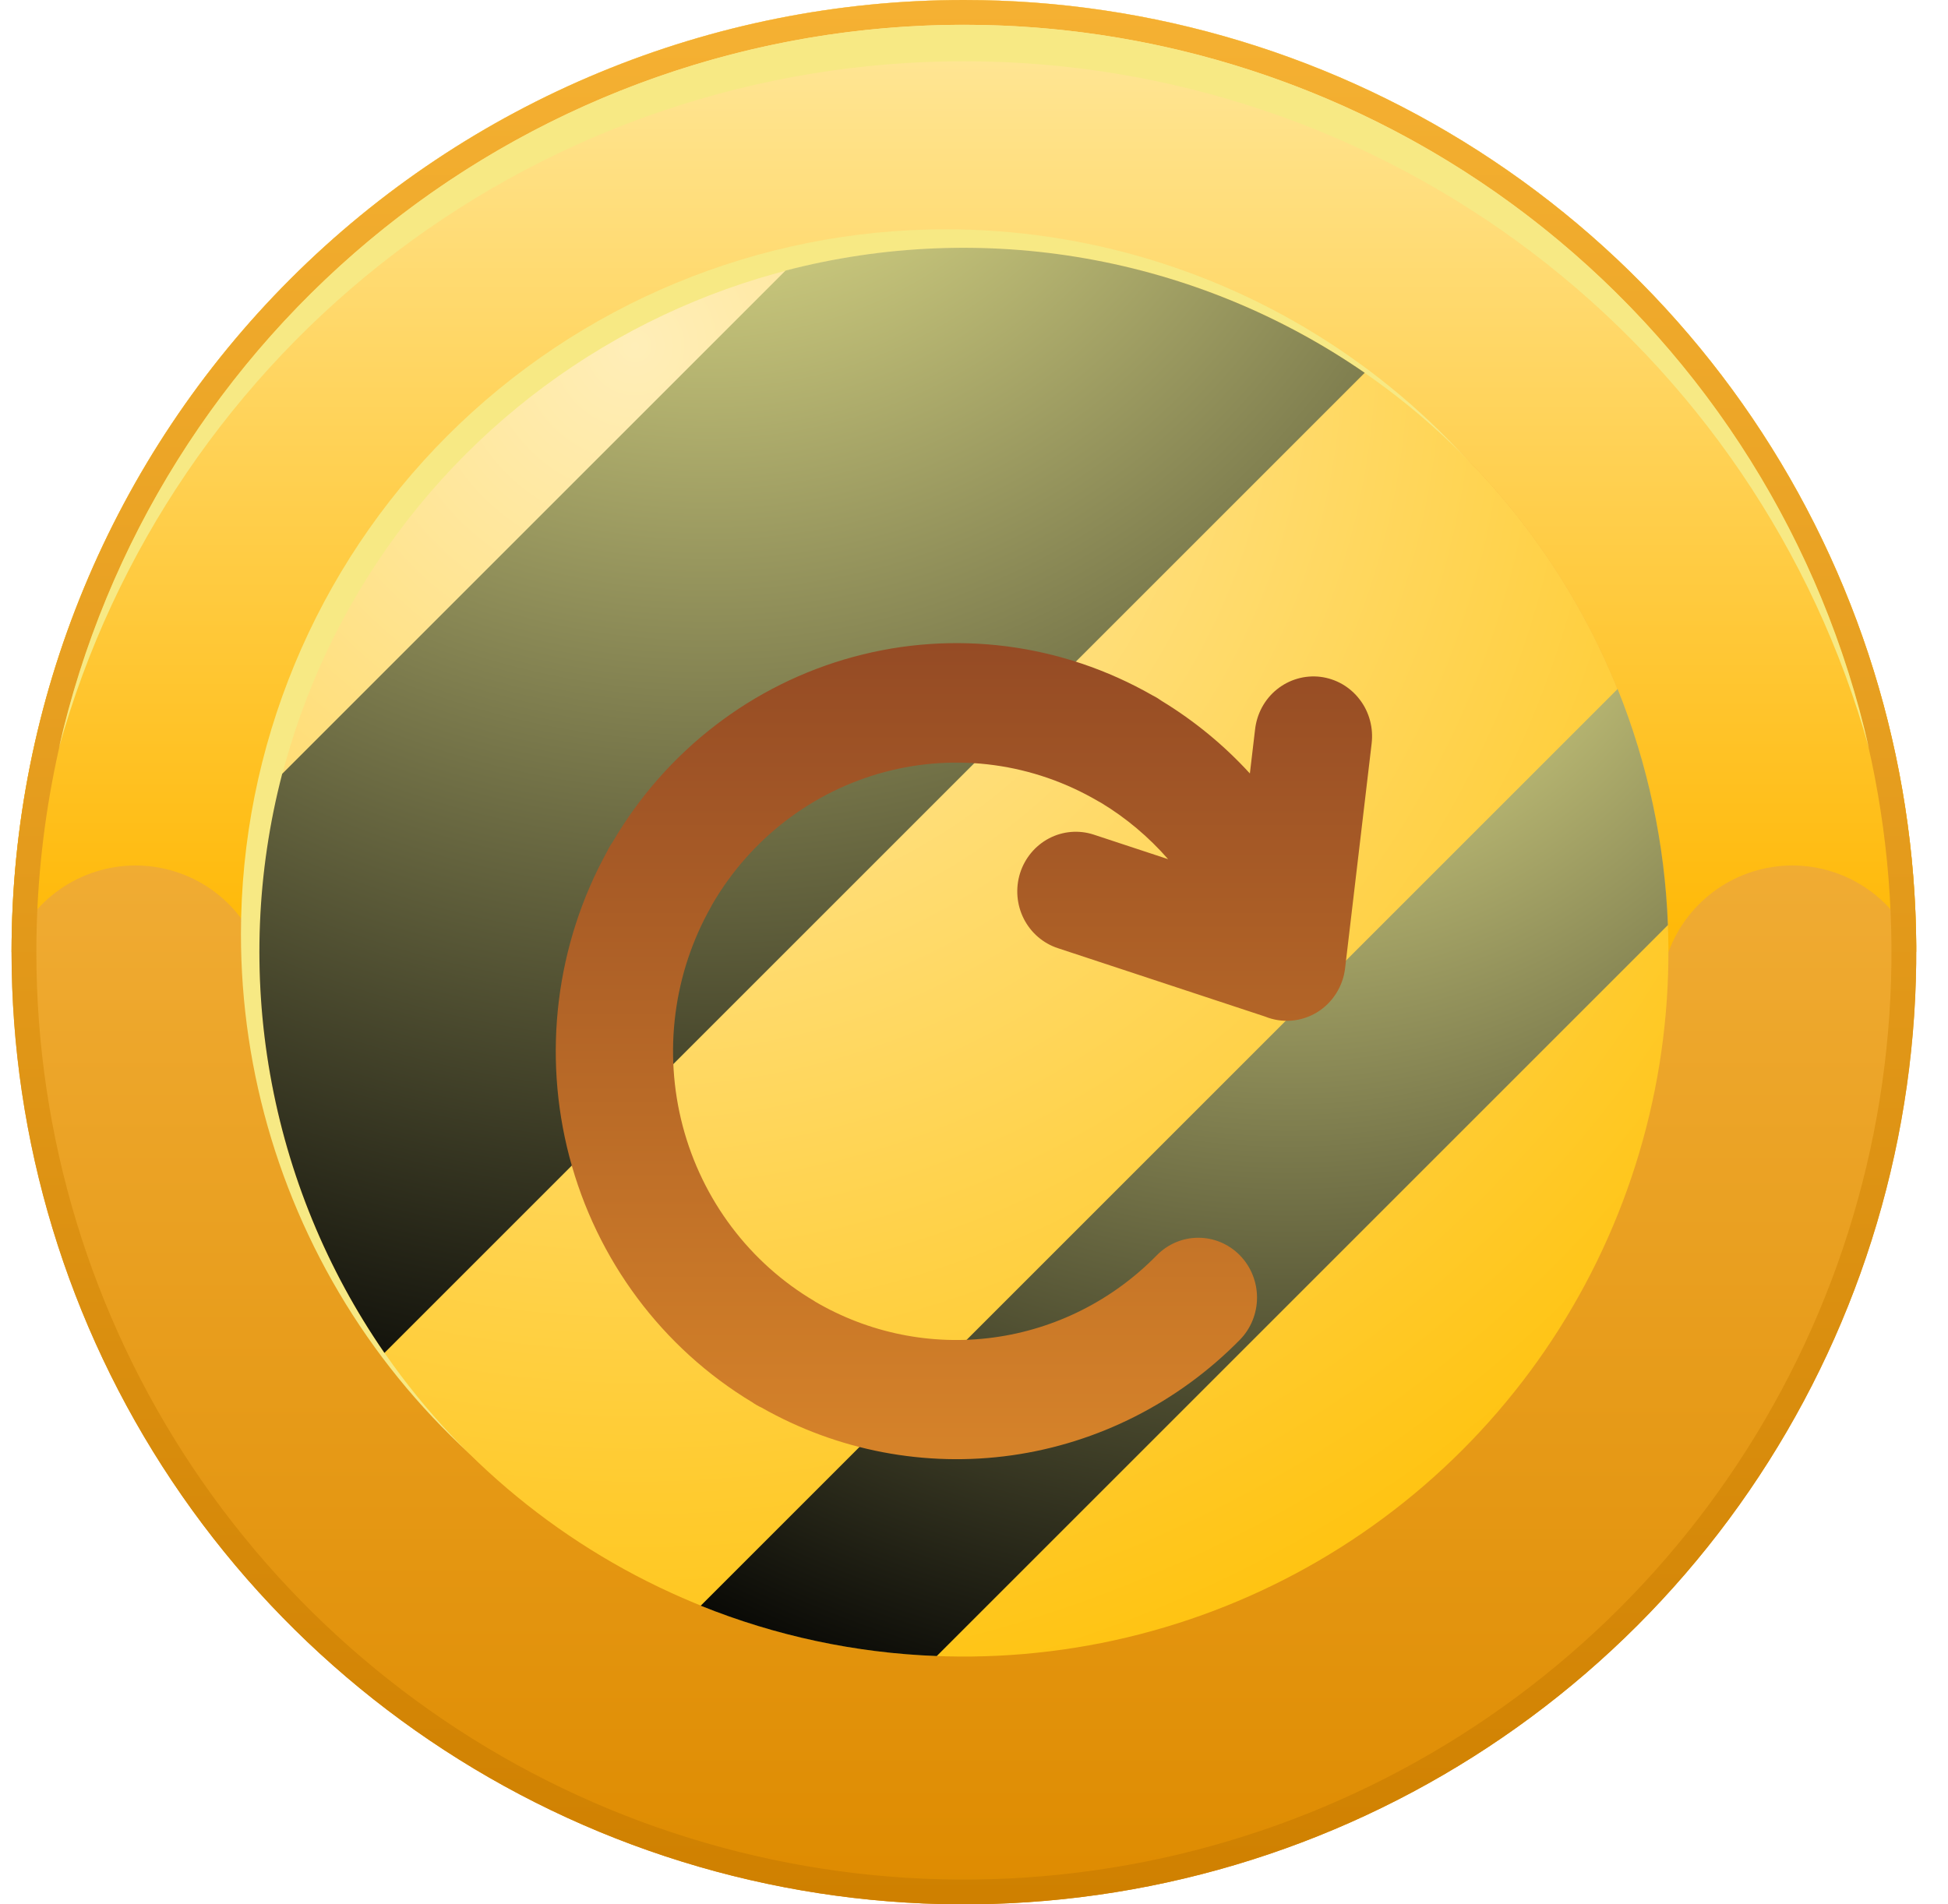 <svg width="45" height="44" viewBox="0 0 45 44" fill="none" xmlns="http://www.w3.org/2000/svg">
<path fill-rule="evenodd" clip-rule="evenodd" d="M22.267 0C26.618 0 30.872 1.29 34.49 3.708C38.108 6.125 40.927 9.561 42.592 13.581C44.258 17.601 44.693 22.024 43.844 26.292C42.995 30.559 40.9 34.48 37.824 37.556C34.747 40.633 30.827 42.728 26.559 43.577C22.292 44.426 17.868 43.99 13.848 42.325C9.828 40.66 6.392 37.84 3.975 34.223C1.557 30.605 0.267 26.351 0.267 22C0.267 16.165 2.585 10.57 6.711 6.444C10.836 2.318 16.432 2.93812e-05 22.267 0Z" fill="url(#paint0_linear_1524_14719)"/>
<path fill-rule="evenodd" clip-rule="evenodd" d="M5.992 22C5.992 19.863 6.413 17.747 7.231 15.772C8.049 13.797 9.248 12.003 10.759 10.492C12.27 8.981 14.065 7.782 16.039 6.964C18.014 6.146 20.13 5.725 22.267 5.725C24.404 5.725 26.521 6.146 28.495 6.964C30.47 7.782 32.264 8.981 33.775 10.492C35.286 12.003 36.485 13.797 37.303 15.772C38.121 17.747 38.542 19.863 38.542 22C38.756 21.413 39.145 20.906 39.658 20.548C40.17 20.19 40.779 19.997 41.404 19.997C42.029 19.997 42.639 20.19 43.151 20.548C43.663 20.906 44.053 21.413 44.267 22C44.267 16.165 41.949 10.569 37.823 6.444C33.698 2.318 28.102 0 22.267 0C16.432 0 10.836 2.318 6.711 6.444C2.585 10.569 0.267 16.165 0.267 22C0.481 21.413 0.871 20.906 1.383 20.548C1.895 20.19 2.505 19.997 3.13 19.997C3.755 19.997 4.365 20.19 4.877 20.548C5.389 20.906 5.778 21.413 5.992 22Z" fill="url(#paint1_linear_1524_14719)"/>
<g style="mix-blend-mode:screen">
<path fill-rule="evenodd" clip-rule="evenodd" d="M21.85 5.298C25.071 5.298 28.219 6.253 30.897 8.043C33.575 9.832 35.663 12.375 36.895 15.351C38.127 18.327 38.45 21.601 37.822 24.76C37.193 27.919 35.642 30.82 33.365 33.098C31.087 35.375 28.186 36.926 25.027 37.554C21.868 38.183 18.594 37.86 15.618 36.628C12.643 35.395 10.099 33.308 8.31 30.63C6.521 27.952 5.566 24.804 5.566 21.583C5.566 17.264 7.281 13.122 10.335 10.068C13.389 7.014 17.531 5.298 21.85 5.298Z" fill="#F7E984"/>
</g>
<path fill-rule="evenodd" clip-rule="evenodd" d="M22.267 5.726C25.486 5.726 28.633 6.68 31.309 8.468C33.985 10.257 36.071 12.798 37.303 15.772C38.535 18.746 38.857 22.018 38.229 25.175C37.601 28.332 36.051 31.232 33.775 33.508C31.499 35.784 28.599 37.334 25.442 37.962C22.285 38.59 19.013 38.268 16.039 37.036C13.065 35.804 10.524 33.718 8.735 31.042C6.947 28.366 5.993 25.219 5.993 22C5.993 17.684 7.707 13.544 10.759 10.492C13.811 7.44 17.951 5.726 22.267 5.726Z" fill="url(#paint2_radial_1524_14719)"/>
<path style="mix-blend-mode:screen" fill-rule="evenodd" clip-rule="evenodd" d="M8.881 31.259L31.526 8.614C29.597 7.282 27.402 6.382 25.093 5.974C22.785 5.566 20.415 5.661 18.146 6.252L6.519 17.879C5.928 20.148 5.833 22.518 6.241 24.827C6.649 27.136 7.549 29.33 8.881 31.259Z" fill="url(#paint3_radial_1524_14719)"/>
<path style="mix-blend-mode:screen" fill-rule="evenodd" clip-rule="evenodd" d="M37.188 16.099L16.366 36.921L16.187 37.1C17.924 37.8 19.769 38.193 21.64 38.263L22.036 37.867L38.134 21.769L38.53 21.373C38.46 19.502 38.067 17.656 37.368 15.919L37.188 16.099Z" fill="url(#paint4_radial_1524_14719)"/>
<g filter="url(#filter0_di_1524_14719)">
<path d="M26.723 26.715C26.977 26.456 27.322 26.31 27.682 26.31C28.041 26.31 28.387 26.456 28.641 26.715C28.895 26.974 29.038 27.326 29.038 27.692C29.038 28.059 28.895 28.41 28.641 28.669C27.216 30.118 25.367 31.055 23.373 31.337C21.379 31.619 19.349 31.232 17.591 30.234C17.516 30.2 17.445 30.159 17.378 30.112C15.297 28.858 13.78 26.823 13.154 24.443C12.528 22.063 12.841 19.529 14.027 17.381C14.062 17.306 14.104 17.235 14.152 17.167C15.387 15.056 17.384 13.521 19.715 12.889C22.046 12.256 24.527 12.577 26.63 13.782C26.703 13.818 26.773 13.861 26.839 13.909C27.591 14.367 28.276 14.93 28.873 15.583L28.992 14.573C29.012 14.392 29.066 14.216 29.152 14.056C29.239 13.896 29.355 13.755 29.495 13.642C29.636 13.528 29.796 13.444 29.969 13.394C30.141 13.344 30.321 13.329 30.499 13.35C30.677 13.372 30.849 13.429 31.005 13.518C31.161 13.608 31.298 13.728 31.408 13.872C31.519 14.015 31.6 14.18 31.647 14.356C31.695 14.532 31.707 14.716 31.685 14.897L31.073 20.079C31.049 20.29 30.977 20.492 30.863 20.67C30.75 20.848 30.598 20.996 30.419 21.105C30.239 21.213 30.038 21.278 29.831 21.294C29.623 21.31 29.415 21.278 29.222 21.199L24.439 19.62C24.097 19.508 23.813 19.263 23.649 18.938C23.485 18.613 23.455 18.235 23.564 17.887C23.674 17.539 23.915 17.25 24.234 17.082C24.553 16.915 24.924 16.884 25.266 16.996L26.984 17.563C26.537 17.051 26.015 16.611 25.436 16.261C25.413 16.249 25.39 16.236 25.367 16.223C23.874 15.347 22.102 15.105 20.436 15.55C18.769 15.994 17.341 17.089 16.46 18.597C16.448 18.621 16.436 18.644 16.423 18.667C15.556 20.2 15.322 22.02 15.771 23.729C16.221 25.437 17.319 26.894 18.822 27.779L18.821 27.781C20.069 28.515 21.52 28.808 22.949 28.615C24.378 28.423 25.705 27.755 26.723 26.715Z" fill="url(#paint5_linear_1524_14719)"/>
</g>
<path fill-rule="evenodd" clip-rule="evenodd" d="M22.267 0.573C26.505 0.573 30.648 1.829 34.172 4.184C37.695 6.538 40.442 9.885 42.063 13.8C43.685 17.715 44.109 22.024 43.283 26.18C42.456 30.337 40.415 34.155 37.419 37.152C34.422 40.148 30.604 42.189 26.447 43.016C22.291 43.843 17.983 43.418 14.067 41.797C10.152 40.175 6.805 37.428 4.451 33.905C2.096 30.381 0.84 26.238 0.84 22C0.84 19.186 1.394 16.4 2.471 13.8C3.547 11.2 5.126 8.838 7.116 6.849C9.105 4.859 11.467 3.281 14.067 2.204C16.667 1.127 19.453 0.573 22.267 0.573ZM22.267 0C26.618 0 30.872 1.29 34.49 3.708C38.108 6.125 40.927 9.561 42.592 13.581C44.258 17.601 44.693 22.024 43.844 26.292C42.995 30.559 40.9 34.48 37.824 37.556C34.747 40.633 30.827 42.728 26.559 43.577C22.292 44.426 17.868 43.99 13.848 42.325C9.828 40.66 6.392 37.84 3.975 34.223C1.557 30.605 0.267 26.351 0.267 22C0.267 16.165 2.585 10.57 6.711 6.444C10.836 2.318 16.432 2.93812e-05 22.267 0Z" fill="url(#paint6_linear_1524_14719)"/>
<g style="mix-blend-mode:screen">
<path fill-rule="evenodd" clip-rule="evenodd" d="M1.36 17.283C2.635 12.718 5.369 8.696 9.144 5.831C12.919 2.966 17.528 1.415 22.267 1.415C27.006 1.415 31.615 2.966 35.39 5.831C39.165 8.696 41.899 12.718 43.173 17.283C42.102 12.539 39.448 8.3 35.649 5.264C31.85 2.227 27.131 0.573 22.267 0.573C17.403 0.573 12.684 2.227 8.885 5.264C5.086 8.3 2.432 12.539 1.36 17.283Z" fill="#F7E984"/>
</g>
<defs>
<filter id="filter0_di_1524_14719" x="12.838" y="12.571" width="18.857" height="20.127" filterUnits="userSpaceOnUse" color-interpolation-filters="sRGB">
<feFlood flood-opacity="0" result="BackgroundImageFix"/>
<feColorMatrix in="SourceAlpha" type="matrix" values="0 0 0 0 0 0 0 0 0 0 0 0 0 0 0 0 0 0 127 0" result="hardAlpha"/>
<feOffset dy="1.271"/>
<feComposite in2="hardAlpha" operator="out"/>
<feColorMatrix type="matrix" values="0 0 0 0 1 0 0 0 0 1 0 0 0 0 1 0 0 0 0.58 0"/>
<feBlend mode="normal" in2="BackgroundImageFix" result="effect1_dropShadow_1524_14719"/>
<feBlend mode="normal" in="SourceGraphic" in2="effect1_dropShadow_1524_14719" result="shape"/>
<feColorMatrix in="SourceAlpha" type="matrix" values="0 0 0 0 0 0 0 0 0 0 0 0 0 0 0 0 0 0 127 0" result="hardAlpha"/>
<feOffset dy="1.017"/>
<feComposite in2="hardAlpha" operator="arithmetic" k2="-1" k3="1"/>
<feColorMatrix type="matrix" values="0 0 0 0 0.388 0 0 0 0 0.21 0 0 0 0 0 0 0 0 0.6 0"/>
<feBlend mode="normal" in2="shape" result="effect2_innerShadow_1524_14719"/>
</filter>
<linearGradient id="paint0_linear_1524_14719" x1="22.267" y1="44" x2="22.267" y2="0" gradientUnits="userSpaceOnUse">
<stop stop-color="#DE8B00"/>
<stop offset="1" stop-color="#FFC75E"/>
</linearGradient>
<linearGradient id="paint1_linear_1524_14719" x1="22.267" y1="22" x2="22.267" y2="-0" gradientUnits="userSpaceOnUse">
<stop stop-color="#FFB805"/>
<stop offset="1" stop-color="#FFE89C"/>
</linearGradient>
<radialGradient id="paint2_radial_1524_14719" cx="0" cy="0" r="1" gradientUnits="userSpaceOnUse" gradientTransform="translate(14.59 7.845) scale(36.123)">
<stop stop-color="#FFEEB8"/>
<stop offset="1" stop-color="#FFBF00"/>
</radialGradient>
<radialGradient id="paint3_radial_1524_14719" cx="0" cy="0" r="1" gradientUnits="userSpaceOnUse" gradientTransform="translate(16.36 -1.66) scale(36.451 36.451)">
<stop stop-color="#FFFD9E"/>
<stop offset="1"/>
</radialGradient>
<radialGradient id="paint4_radial_1524_14719" cx="0" cy="0" r="1" gradientUnits="userSpaceOnUse" gradientTransform="translate(29.757 10.537) scale(30.945 30.945)">
<stop stop-color="#FFFD9E"/>
<stop offset="1"/>
</radialGradient>
<linearGradient id="paint5_linear_1524_14719" x1="22.265" y1="31.427" x2="22.265" y2="12.57" gradientUnits="userSpaceOnUse">
<stop stop-color="#D68329"/>
<stop offset="1" stop-color="#954B25"/>
</linearGradient>
<linearGradient id="paint6_linear_1524_14719" x1="22.267" y1="44" x2="22.267" y2="0" gradientUnits="userSpaceOnUse">
<stop stop-color="#CF8000"/>
<stop offset="1" stop-color="#F5B133"/>
</linearGradient>
</defs>
</svg>
